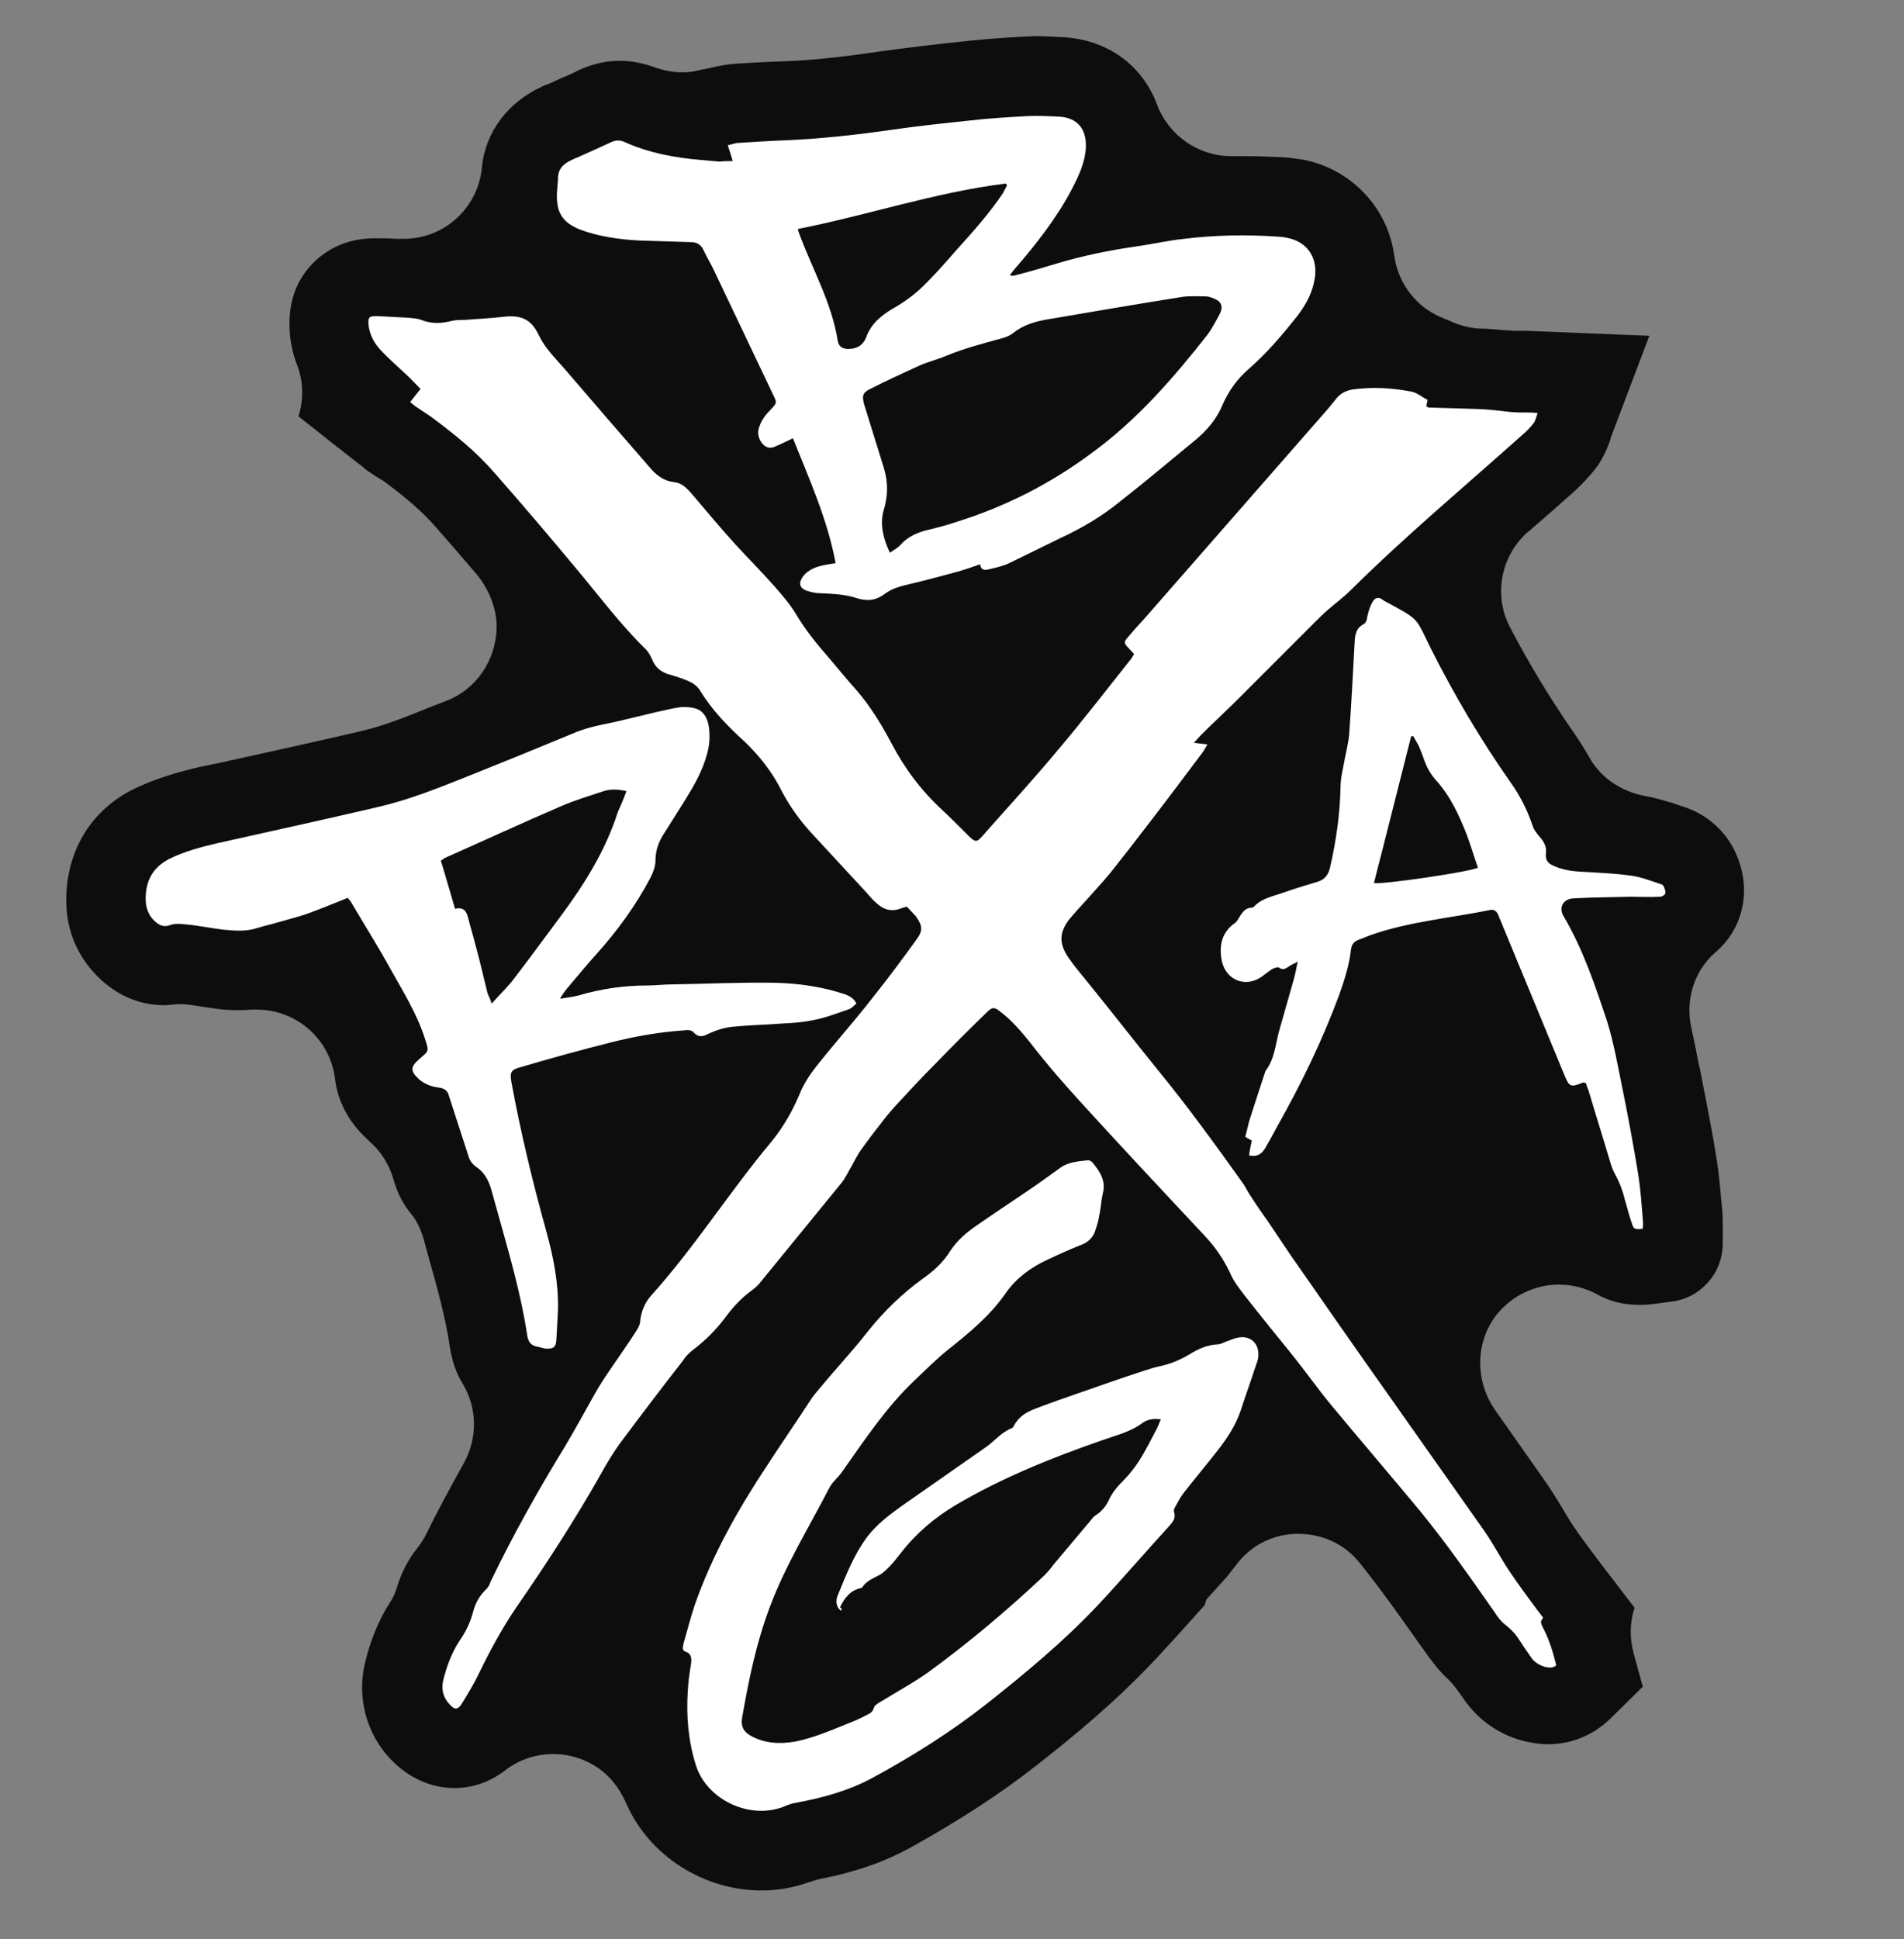 <?xml version="1.0" encoding="utf-8"?>
<!-- Generator: Adobe Illustrator 22.1.0, SVG Export Plug-In . SVG Version: 6.00 Build 0)  -->
<svg version="1.1" id="Layer_1" xmlns="http://www.w3.org/2000/svg" xmlns:xlink="http://www.w3.org/1999/xlink" x="0px" y="0px"
	 viewBox="0 0 347.7 354" style="enable-background:new 0 0 347.7 354;" xml:space="preserve">
<rect x="0" y="0" width="347.7" height="354" fill="#808080" stroke="none"/>
<style type="text/css">
	.st0{fill:#0D0D0D;}
	.st1{fill:#FFFFFF;}
</style>
<path class="st0" d="M139.1,345.1c-10.6,0-20.5-6.3-24.7-15.8c-1.2-2.8-3.1-5.3-5.7-6.9c-2.4-1.5-5-2.2-7.7-2.2c-3.1,0-6.2,1-8.8,3
	c-2.7,2.1-5.9,3.2-9.2,3.2c-4.4,0-8.5-1.9-11.8-5.4c-4.3-4.6-6-11.1-4.6-17.2c1-4.3,2.5-7.9,4.5-11.1c0.7-1,1.2-2.2,1.5-3.3
	c0.8-2.5,2-4.8,3.6-6.8c0.5-0.6,0.9-1.3,1.3-1.9c2.2-4.5,4.7-9.1,7.2-13.6s2.5-10-0.2-14.5c-1.2-1.9-1.9-4.1-2.3-6.4
	c-0.8-5.6-2.4-11.3-4.1-17.3l-0.7-2.6c-0.5-1.7-1.2-3.4-2.4-4.8c-1.3-1.6-2.3-3.5-2.9-5.4l-0.4-1.3c-0.8-2.5-2.3-4.8-4.3-6.5
	c-0.2-0.2-0.4-0.4-0.6-0.6c-3.2-3-5.1-6.7-5.6-10.6c-0.8-7.3-7-12.8-14.3-12.8c-0.4,0-0.7,0-1.1,0c-0.7,0.1-1.5,0.1-2.2,0.1
	c-1.7,0-3.2-0.1-4.4-0.3c-1.5-0.2-2.8-0.4-4-0.6c-0.7-0.1-1.5-0.2-2.3-0.2c-0.4,0-0.8,0-1.3,0.1c-0.5,0-1,0.1-1.5,0.1
	c-4.3,0-8.1-1.5-11.5-4.5c-4.3-3.9-6.6-9.1-6.5-15c0.1-8.8,4.6-16.1,12.2-19.9c4.3-2.1,8.4-3.2,12.2-4.1l3.4-0.7
	c8.6-1.9,17.3-3.8,25.9-5.8c4-0.9,8.3-2.6,12.7-4.4l3.1-1.2c5.4-2.1,9-7.4,9.1-13.4c0-3.5-1.4-6.9-3.6-9.6c-2.9-3.4-5.4-6.3-7.8-9
	c-2.2-2.5-5.1-5-9-7.9c-0.3-0.2-0.5-0.4-0.8-0.5l-0.3-0.2c-0.5-0.3-1-0.6-1.4-0.9c-0.8-0.5-1.4-1-1.7-1.3C66,85.1,54.5,76,54.5,76
	c1-3.1,0.9-6.5-0.3-9.5c-0.7-1.9-1.2-4-1.3-6.1c-0.3-4.8,1-8.9,4-12.1c2.1-2.2,5.7-4.8,11.5-4.8c0.3,0,0.6,0,1,0H70
	c0.9,0,1.9,0.1,2.9,0.1c0.3,0,0.5,0,0.8,0c7.4,0,13.6-5.6,14.3-13c0.6-6.5,4.8-12,11-14.8c0.3-0.2,0.7-0.3,1-0.4
	c0,0,0.6-0.3,0.7-0.3l1.5-0.7c1.2-0.5,2.4-1,3.5-1.6c2.4-1.1,4.9-1.7,7.5-1.7c2.1,0,4.1,0.4,6.1,1.1c1.7,0.6,3.4,1,5.2,1
	c1.1,0,2.2-0.1,3.2-0.4l1.5-0.3c0.2,0,0.4-0.1,0.5-0.1c0.5-0.1,2-0.5,3.8-0.7c2.6-0.2,6.1-0.4,9.5-0.5c5.3-0.2,10.9-0.8,17.6-1.8
	c5.1-0.7,10.2-1.3,14.9-1.8c3.6-0.4,7.4-0.7,11.1-0.9c0.9,0,1.8-0.1,2.7-0.1c1.5,0,3.1,0.1,5,0.2c8,0.5,14.3,5.1,17,12.3
	c2.1,5.6,7.5,9.4,13.5,9.4c0.1,0,0.2,0,0.3,0c0.7,0,1.3,0,2,0c2.3,0,4.7,0.1,7.2,0.2c1.4,0.1,2.6,0.3,3.3,0.4h0.1
	c8.9,1.6,15.7,8.7,16.9,17.5c0.7,5.2,4.1,9.6,9,11.5c0.4,0.2,0.8,0.3,1.2,0.5c1.7,0.8,3.6,1.3,5.5,1.4h1c1.4,0.1,2.7,0.2,3.8,0.3
	h0.3c0.4,0,0.7,0.1,1.1,0.1c0.3,0,0.6,0,0.9,0c0,0,1.2,0,1.6,0l22.2,0.9l-6.9,18.2c-0.1,0.2-0.2,0.4-0.2,0.7
	c-0.5,1.4-1.2,3.3-2.7,5.3c-1.1,1.4-2.4,2.8-3.8,4.1c-2.7,2.4-5.4,4.8-8.2,7.2l-0.5,0.4c-4.9,4.4-6.2,11.6-3.1,17.4
	c3.5,6.7,7.4,13.1,11.7,19.3c1,1.4,1.9,2.9,2.7,4.3c2.1,3.8,5.9,6.3,10.2,7.1c2.2,0.4,4,1,5.4,1.4l0.2,0.1c0.3,0.1,0.6,0.2,0.9,0.3
	c4.1,1.2,7.4,3.8,9.4,7.3c2,3.6,2.7,7.7,1.8,11.5c-0.7,3.1-2.4,5.9-4.9,8c-3.9,3.4-5.5,8.8-4.3,13.9c0.4,1.9,0.8,3.7,1.1,5.4
	l0.4,1.8c1.2,6.1,2.3,11.6,3.1,16.7c0.4,2.5,0.6,4.9,0.8,7v0.2c0.1,0.6,0.1,1.3,0.2,1.9c0.1,1.2,0.1,2.2,0.1,2.8c0,0.1,0,0.3,0,0.4
	v3c0,5.4-4,9.9-9.3,10.6l-3.1,0.4c-0.7,0.1-1.7,0.2-2.9,0.2c-2.7,0-5.3-0.6-7.6-1.9c-2.2-1.2-4.6-1.8-7-1.8c-4.3,0-8.5,1.9-11.4,5.5
	c-4,5.1-3.9,12.3-0.2,17.5c3,4.3,6,8.5,9,12.8c1.2,1.7,2.3,3.5,3.2,5c0.7,1.2,1.3,2.2,1.9,3.1c1,1.5,2.1,3,3.3,4.6
	c0.5,0.7,1,1.3,1.5,2c0.1,0.1,0.2,0.2,0.3,0.4l6.2,8.1c-0.9,2.7-0.9,5.5-0.2,8.2l1.7,6.2l-6,5.9c-3,2.9-7,4.6-11.2,4.6
	c-1.8,0-3.2-0.3-4.2-0.5c-4.7-1.1-8.7-3.9-11.4-7.9l-1-1.4c-0.6-0.8-1.2-1.6-2-2.3c-1.5-1.4-2.5-2.8-3.4-4l-1.8-2.5
	c-3.6-5.1-7-9.9-10.7-14.5c-2.7-3.4-6.8-5.3-11.2-5.3c-0.1,0-0.3,0-0.4,0c-4.5,0.1-8.6,2.3-11.2,6c-0.5,0.6-1,1.3-1.5,1.9
	c-0.1,0.1-0.1,0.1-0.2,0.2c-1.2,1.3-2.3,2.6-3.5,3.9l-0.3,1c-2.9,3.2-5.8,6.5-8.9,9.8c-7.3,7.8-15.2,14.3-22,19.6
	c-6.5,5.1-13.9,9.9-22.7,14.8c-4.9,2.7-10.1,4.5-16.6,5.8c-0.7,0.1-1.4,0.4-2.1,0.6C144.9,344.6,142,345.1,139.1,345.1z"/>
<g>
	<path class="st1" d="M165.6,165.5c-0.4,0.1-0.7,0.2-1,0.3c-1.7,0.7-3.2,0.3-4.5-0.9c-0.7-0.6-1.3-1.3-1.9-2
		c-3.3-3.6-6.6-7.1-9.9-10.7c-2.2-2.4-4.1-5-5.6-7.9c-1.7-3.4-4-6.3-6.7-8.9c-3.1-2.8-6-5.8-8.2-9.4c-0.7-1.1-1.8-1.6-2.9-2
		c-1-0.4-2.1-0.7-3.1-1c-1.3-0.5-2.2-1.3-2.7-2.6c-0.3-0.7-0.7-1.4-1.2-1.9c-4.6-4.5-8.4-9.6-12.5-14.5c-5-6-10-11.9-15.2-17.8
		c-3.4-3.9-7.4-7.1-11.6-10.2c-0.9-0.6-1.8-1.2-2.7-1.8c-0.3-0.2-0.6-0.5-1-0.8c0.6-0.8,1.2-1.5,1.9-2.4c-0.9-0.9-1.8-1.9-2.8-2.8
		c-1.5-1.4-3.1-2.8-4.5-4.3c-1.2-1.3-2-2.8-2.2-4.6c-0.1-1.4,0.1-1.6,1.5-1.6c1.9,0.1,3.8,0.2,5.7,0.3c0.8,0.1,1.7,0.1,2.4,0.4
		c1.8,0.7,3.6,0.7,5.5,0.2c0.8-0.2,1.6-0.2,2.4-0.2c2.5-0.2,5-0.3,7.4-0.6c3.1-0.3,4.9,0.6,6.2,3.4c1.1,2.3,2.9,4.1,4.5,5.9
		c5.3,6.2,10.6,12.3,15.9,18.4c1.1,1.3,2.5,2.3,4.2,2.5c1.4,0.1,2.3,1,3.2,2c2.7,3.2,5.4,6.4,8.2,9.5c2.3,2.5,4.7,4.9,7,7.5
		c1.4,1.6,2.8,3.2,3.9,5c1.7,2.9,3.8,5.5,6,8c1.7,2,3.4,4.1,5.2,6.1c2.5,2.9,4.5,6.2,6.3,9.6c2.4,4.6,5.5,8.7,9.3,12.2
		c1.6,1.5,3.2,3.1,4.8,4.7c1.2,1.2,1.5,1.2,2.6-0.1c4.6-5.2,9.3-10.3,13.7-15.6c4.5-5.3,8.8-10.9,13.1-16.3c0.3-0.3,0.5-0.7,0.8-1.2
		c-0.3-0.4-0.7-0.7-1-1.1c-0.9-0.9-0.9-1.1-0.1-2c1-1.2,2.1-2.4,3.1-3.5c10.8-12.3,21.5-24.6,32.3-36.9c0.9-1,1.8-2.1,2.6-3.1
		s1.8-1.5,3-1.7c3.6-0.5,7.2-0.3,10.8,0.4c1,0.2,1.9,1,2.9,1.5c-0.1,0.5-0.2,0.8-0.2,1.2c0.2,0.1,0.3,0.2,0.5,0.2
		c3.2,0.1,6.5,0.2,9.7,0.3c1.7,0.1,3.3,0.3,5,0.5c1,0.1,1.9,0.1,2.9,0.1c0.6,0,1.3,0,2.2,0.1c-0.3,0.8-0.4,1.4-0.7,1.8
		c-0.6,0.8-1.3,1.5-2,2.1c-10.5,9.4-21.3,18.4-31.3,28.3c-1.4,1.4-2.9,2.5-4.4,3.8c-0.7,0.6-1.4,1.3-2.1,2c-4.7,4.7-9.3,9.3-14,14
		c-2.3,2.3-4.7,4.5-7,6.8c-0.4,0.4-0.7,0.8-1.3,1.4c0.9,0.1,1.6,0.2,2.5,0.3c-0.4,0.6-0.6,1.1-1,1.6c-3.3,4.4-6.6,8.8-10,13.2
		c-2.2,2.9-4.4,5.7-6.7,8.6c-1.4,1.7-2.9,3.3-4.4,5c-1.1,1.2-2.2,2.4-3.2,3.6c-1.8,2.4-1.8,4.4-0.1,6.9c1.1,1.6,2.4,3.1,3.6,4.6
		c4.3,5.3,8.5,10.7,12.8,16c5.4,6.6,10.4,13.5,15.4,20.5c0.6,0.8,1,1.8,1.6,2.6c1,1.6,2.1,3.1,3.2,4.7c1.3,1.9,2.6,3.9,3.9,5.8
		c5.8,8.3,11.6,16.7,17.5,25c5.9,8.4,11.8,16.7,17.7,25.1c1.8,2.5,3.2,5.3,4.9,7.8c1.6,2.4,3.4,4.8,5.1,7.1c0.3,0.4,0.7,0.9,1,1.3
		c-0.2,0.3-0.4,0.6-0.4,0.8c0,0.3,0.2,0.6,0.3,0.9c1.2,2.2,1.9,4.6,2.5,7c-0.7,0.6-1.4,0.4-2,0.3c-1.1-0.3-2.1-0.9-2.7-1.9
		c-0.7-1-1.4-2-2.1-3.1s-1.5-1.9-2.5-2.7c-0.8-0.6-1.4-1.4-1.9-2.2c-4.4-6.3-8.8-12.6-13.7-18.6c-5.4-6.5-10.8-12.8-16.2-19.3
		c-2.4-2.9-4.5-5.9-6.9-8.9c-3-3.7-6-7.4-8.9-11.1c-1-1.3-2.1-2.7-2.7-4.2c-1.2-2.5-2.7-4.7-4.6-6.7c-7.4-7.9-14.8-15.8-22.1-23.8
		c-3.4-3.7-6.7-7.5-9.8-11.5c-1.6-2-3.3-4-5.4-5.6c-1.1-0.9-1.5-0.9-2.5,0.1c-3.2,3.1-6.3,6.2-9.4,9.4c-2.5,2.5-4.9,5.1-7.3,7.7
		c-1,1.1-1.9,2.2-2.8,3.4c-1.2,1.5-2.3,3-3.4,4.5c-0.7,1-1.2,2-1.8,3.1c-0.6,1-1.1,2.1-1.8,3c-4.9,6-9.8,12-14.7,18
		c-0.5,0.7-1.2,1.3-1.9,1.8c-1.9,1.4-3.4,3.1-4.8,5c-1.6,2.1-3.5,4-5.6,5.6c-0.8,0.6-1.5,1.3-2,2.1c-3.9,5-7.7,10-11.5,15.1
		c-1.3,1.8-2.5,3.8-3.6,5.8c-4.7,8.3-9.9,16.3-15.3,24.1c-2.6,3.8-4.8,7.9-6.8,12c-0.9,1.9-2,3.7-3.1,5.5c-0.8,1.3-1.4,1.3-2.4,0.1
		c-1.1-1.2-1.4-2.6-1.1-4.1c0.6-2.5,1.5-5,2.9-7.2c1.2-1.7,2.1-3.5,2.6-5.5c0.4-1.5,1.1-2.8,2.2-3.9c0.5-0.4,0.8-1,1-1.6
		c4.1-8.5,8.7-16.7,13.6-24.7c1.9-3.2,3.7-6.5,5.5-9.7c0.8-1.4,1.7-2.8,2.6-4.1c1.7-2.5,3.4-4.9,5-7.4c0.3-0.5,0.6-1.1,0.6-1.6
		c0.2-1.9,0.9-3.5,2.1-4.8c7.9-8.8,14.2-18.8,21.8-27.9c2.3-2.8,4-5.8,5.4-9.2c0.8-1.9,2.1-3.7,3.4-5.3c3.2-4,6.6-7.8,9.7-11.8
		c2.8-3.5,5.4-7,8-10.6c1.3-1.7,1.2-2.6-0.1-4.4C166.7,166.7,166.2,166.1,165.6,165.5z"/>
	<path class="st1" d="M133.8,29.4c-0.3-1.1-0.6-1.9-0.9-2.9c0.6-0.1,1.1-0.3,1.7-0.4c3.1-0.2,6.2-0.4,9.2-0.5c6.4-0.3,12.7-1,19-1.9
		c4.8-0.7,9.6-1.2,14.3-1.7c3.4-0.4,6.9-0.6,10.4-0.8c2-0.1,4,0,6,0.1c3.2,0.2,4.9,2.2,4.8,5.5c-0.1,2.8-1.3,5.3-2.6,7.8
		c-2.8,5.3-6.5,10-10.4,14.5c-0.3,0.3-0.5,0.7-0.9,1.1c0.6,0.3,1.1,0,1.6-0.1c2.3-0.6,4.7-1.3,7-2c4.7-1.4,9.5-2.4,14.4-3.1
		c2.9-0.4,5.9-1.1,8.8-1.4c5.7-0.7,11.4-0.8,17.2-0.4c0.5,0,1.1,0.1,1.6,0.2c3.7,0.7,5.7,3.6,5.1,7.4c-0.4,2.6-1.6,4.8-3.2,6.9
		c-2.7,3.4-5.5,6.7-8.8,9.6c-2.1,1.8-3.7,4-4.8,6.5c-1.1,2.7-2.9,4.8-5.1,6.6c-4.5,3.7-9,7.5-13.6,11.1c-3.3,2.7-7,4.9-10.9,6.7
		c-3.1,1.5-6.1,3-9.2,4.5c-1.2,0.6-2.5,0.9-3.8,1.2c-0.7,0.2-1.6,0.3-1.7-0.9c-1.4,0.5-2.6,0.9-3.9,1.3c-3,0.8-5.9,1.6-8.9,2.3
		c-1.7,0.4-3.3,0.8-4.6,1.8c-1.6,1.2-3.2,1.4-5.1,0.8c-2.1-0.7-4.3-0.8-6.6-0.9c-0.9,0-1.8-0.2-2.7-0.5c-1.2-0.5-1.4-1.4-0.6-2.5
		c1-1.4,2.6-1.9,4.2-2.2c0.6-0.1,1.1-0.2,1.8-0.3c-1.5-8-4.8-15.3-7.8-22.8c-1.1,0.5-2,1-3,1.4c-1.2,0.6-2,0.4-2.8-0.7
		c-0.5-0.8-0.7-1.7-0.4-2.6c0.4-1.4,1.3-2.5,2.3-3.5c0.9-1,1-1.1,0.4-2.3c-3.6-7.6-7.2-15.1-10.8-22.7c-0.6-1.3-1.4-2.6-2-3.9
		c-0.5-1.1-1.3-1.5-2.4-1.5c-3.1-0.1-6.3-0.2-9.4-0.3c-3.7-0.2-7.3-0.7-10.8-2c-3.2-1.3-4.3-3.1-4.2-6.5c0-0.5,0.1-1,0.1-1.5
		c0-0.4,0.1-0.8,0.1-1.1c-0.1-1.8,0.9-2.9,2.5-3.6c0.6-0.3,1.2-0.5,1.8-0.8c1.8-0.8,3.6-1.6,5.3-2.4c0.8-0.4,1.6-0.5,2.5-0.1
		c4.4,2,9.2,2.9,14,3.3c1.1,0.1,2.3,0.2,3.4,0.3C132.4,29.4,133,29.4,133.8,29.4z M162.5,100.9c0.9-0.6,1.6-1,2-1.5
		c1.2-1.3,2.6-2,4.3-2.5c2-0.5,4.1-1,6.1-1.7c8.9-2.8,17.1-7,24.6-12.6c8.2-6,14.8-13.6,21-21.5c0.9-1.2,1.6-2.6,2.3-3.9
		c0.6-1.3,0.2-2.2-1.1-2.7c-0.5-0.2-1-0.4-1.6-0.4c-1.4,0-2.8-0.1-4.2,0.1c-8.2,1.3-16.4,2.7-24.6,4.1c-2.3,0.4-4.4,1-6.3,2.5
		c-0.6,0.5-1.4,0.8-2.2,1c-3.3,0.9-6.7,1.8-9.9,3.1c-1.6,0.7-3.3,1.1-4.9,1.8c-3.1,1.4-6.1,2.8-9.1,4.3c-1.4,0.7-1.5,1.3-1.1,2.8
		c1.2,3.9,2.4,7.7,3.6,11.6c0.8,2.6,0.8,5.2-0.1,8C160.7,95.9,161.3,98.3,162.5,100.9z M183.9,33.8c-0.1-0.1-0.2-0.2-0.2-0.3
		c-12.9,1.6-25.3,5.8-38,8.3c0.1,0.4,0.1,0.5,0.2,0.7c2.4,6.6,6,12.7,7.1,19.8c0.2,1,0.9,1.4,1.9,1.4c1.5,0,2.7-0.6,3.3-2.2
		c0.9-2.4,2.7-3.9,4.9-5.2c1.8-1,3.6-2.3,5.1-3.7c2.3-2.2,4.4-4.6,6.5-7c3-3.3,6-6.7,8.5-10.4C183.4,34.7,183.7,34.3,183.9,33.8z"/>
	<path class="st1" d="M153.5,294c-0.9-0.8-0.9-1.9-0.5-2.8c1.5-3.7,3-7.5,5.4-10.7c1.7-2.2,3.8-3.8,6-5.4
		c5.2-3.6,10.4-7.3,15.6-10.9c1.6-1.1,2.9-2.8,4.8-3.5c0.2-0.1,0.3-0.3,0.4-0.5c0.9-1.7,2.4-2.5,4-3.1c2.6-1,5.2-1.9,7.8-2.8
		c4-1.4,8-2.8,12-4.1c0.9-0.3,1.9-0.6,2.8-0.8c1.9-0.4,3.6-1.1,5.3-2.1c1.6-1,3.3-1.8,5.3-1.9c0.5,0,1-0.3,1.5-0.5
		c0.7-0.2,1.4-0.6,2.1-0.7c2.2-0.5,3.9,0.9,3.8,3.2c0,0.6-0.2,1.2-0.4,1.7c-0.9,2.8-1.9,5.5-2.8,8.3c-0.9,2.7-2.4,5-4.1,7.2
		c-2.1,2.7-4.3,5.3-6.4,8c-0.6,0.8-1,1.6-1.5,2.5c-0.2,0.3-0.3,0.7-0.2,0.9c0.4,1.2-0.3,1.9-1,2.7c-4.3,4.7-8.5,9.6-12.8,14.2
		c-6.3,6.7-13.3,12.5-20.5,18.2c-6.5,5.1-13.5,9.5-20.7,13.4c-4.4,2.4-9.2,3.7-14.1,4.6c-0.6,0.1-1.2,0.3-1.7,0.5
		c-6.2,2.8-14.4-0.8-16.5-7.3c-1.4-4.4-1.8-9-1.5-13.6c0.1-1.7,0.3-3.3,0.6-5c0.1-1,0.1-1.8-1-2.2c-0.7-0.2-0.5-0.8-0.4-1.4
		c0.7-2.4,1.3-4.8,2.1-7.2c3.2-9.1,7.9-17.4,13.2-25.4c2.6-4,5.3-7.9,7.9-11.9c0.5-0.8,1.2-1.6,1.8-2.3c2.9-3.5,6-6.8,8.8-10.4
		c2.9-3.6,6.1-6.7,9.8-9.4c2-1.4,3.8-3,5.1-5.1c1.3-2,3.1-3.5,5-4.8c3.6-2.5,7.3-4.9,10.9-7.4c1.4-1,2.8-2,4.2-3
		c1.5-1.1,3.3-1.2,5.1-1.4c0.3,0,0.6,0.2,0.8,0.4c1.3,1.6,2.5,3.3,1.9,5.6c-0.3,1.4-0.4,2.9-0.7,4.3c-0.1,0.8-0.4,1.6-0.6,2.3
		c-0.4,1.4-1.3,2.4-2.8,2.9c-2,0.8-4,1.7-5.9,2.6c-3.1,1.4-5.8,3.4-7.7,6.1c-2.9,4.2-6.7,7.3-10.6,10.4c-2.1,1.7-4,3.6-6,5.5
		c-5.2,4.9-9.1,10.8-13.2,16.6c-0.7,1.1-1.8,1.9-2.4,3c-3.7,7.2-8,14.1-10.9,21.8c-2.5,6.6-3.9,13.5-5.1,20.4
		c-0.2,1.5,0.3,2.4,1.5,3.1c2.6,1.5,5.5,1.6,8.3,1.1c3.5-0.7,6.8-2.2,10.1-3.5c1-0.4,1.9-0.8,2.8-1.3c0.7-0.3,1.2-0.6,1.4-1.4
		c0.2-0.5,0.8-0.8,1.3-1.1c2.9-1.8,5.9-3.4,8.7-5.4c7.4-5.4,14.4-11.3,21.1-17.6c0.6-0.6,1.2-1.3,1.7-2c2.3-2.7,4.6-5.5,6.9-8.2
		c0.2-0.3,0.5-0.6,0.8-0.8c1.1-0.7,1.9-1.7,2.4-2.8c0.7-1.5,1.7-2.6,2.8-3.7c1-1,1.9-2.2,2.7-3.4c1.2-1.9,2.2-3.9,3.2-5.8
		c0.3-0.6,0.5-1.2,0.8-1.8c-1.3-0.2-2.4,0-3.3,0.6c-2.2,1.7-4.9,2.3-7.4,3.2c-9.2,3.2-18.2,6.8-26.7,11.8c-3.9,2.3-7.3,5.2-10.1,8.8
		c-0.7,0.9-1.4,1.8-2.2,2.6c-0.5,0.5-1.1,1.1-1.7,1.4c-1.1,0.6-2.4,1.1-3.1,2.2c-0.1,0.1-0.2,0.2-0.3,0.2c-1.9,0.4-3,1.8-3.8,3.5
		C153.9,293.8,153.7,293.9,153.5,294z"/>
	<path class="st1" d="M102.4,182.3c1.1-0.2,2.2-0.3,3.3-0.6c4.1-1.2,8.2-1.8,12.5-1.8c1.5,0,3-0.2,4.5-0.2
		c6.2-0.1,12.4-0.4,18.7-0.3c4.4,0.1,8.7,0.7,12.9,2.1c0.8,0.3,1.6,0.7,2.1,1.7c-0.4,0.3-0.8,0.8-1.3,1c-2.3,0.8-4.6,1.7-7,2.1
		c-2.5,0.5-5.2,0.5-7.7,0.7c-2,0.1-4.1,0.2-6.2,0.4c-1.7,0.1-3.3,0.6-4.8,1.3c-1,0.5-1.8,0.8-2.8-0.3c-0.3-0.4-1.2-0.4-1.8-0.3
		c-4.5,0.3-8.9,1.1-13.3,2.2c-5.5,1.4-11,2.9-16.4,4.5c-1.9,0.5-2,1-1.7,2.8c1.7,9.2,3.9,18.3,6.4,27.3c1.3,4.7,2.2,9.4,2.1,14.2
		c-0.1,1.8-0.2,3.7-0.3,5.5c-0.1,1.3-0.5,1.6-1.7,1.6c-0.6,0-1.3-0.3-1.9-0.4c-1-0.2-1.5-0.8-1.7-1.9c-1.1-7.4-3.2-14.6-5.2-21.8
		c-0.5-1.7-0.9-3.3-1.4-5s-1.3-3.2-2.9-4.2c-0.5-0.4-1-1-1.2-1.7c-1.2-3.7-2.4-7.4-3.6-11.1c-0.2-0.8-0.6-1.3-1.5-1.5
		c-0.6-0.1-1.3-0.2-1.9-0.4c-0.8-0.3-1.6-0.7-2.2-1.3c-1.5-1.4-1.4-2.2,0.1-3.5c1.9-1.7,1.9-1.3,1-4.1c-1.5-4.5-4-8.5-6.3-12.6
		c-2.2-4-4.6-7.8-6.9-11.7c-0.2-0.4-0.5-0.7-0.8-1.1c-2.5,1-4.9,2-7.4,2.9c-1.7,0.6-3.4,1-5.1,1.5c-1.3,0.4-2.7,0.7-4,1.1
		c-2.1,0.7-4.2,0.5-6.3,0.3c-2.4-0.3-4.8-0.8-7.2-1c-0.8-0.1-1.8-0.1-2.5,0.2c-1.1,0.4-1.9,0-2.7-0.7c-1.2-1.1-1.7-2.5-1.7-4.1
		c0-3.2,1.2-5.7,4.3-7.3c2.8-1.4,5.9-2.2,8.9-2.9c9.8-2.2,19.5-4.3,29.3-6.6c5.6-1.3,10.8-3.4,16.1-5.5c6.5-2.6,12.9-5.2,19.4-7.9
		c2.3-1,4.7-1.5,7.2-2c2.7-0.6,5.4-1.3,8-1.9c1.5-0.3,2.9-0.7,4.4-0.9c0.9-0.1,1.9,0,2.7,0.2c1.5,0.4,2.2,1.6,2.5,3.1
		c0.3,1.8,0.2,3.6-0.3,5.3c-0.8,3-2.3,5.6-3.9,8.2c-1.3,2.1-2.6,4.1-3.9,6.2c-1,1.5-1.6,3.1-1.6,5c0,1-0.4,2.1-0.9,3.1
		c-2.7,5.1-6.1,9.8-10,14.1c-1.8,2-3.5,4.1-5.3,6.2c-0.4,0.5-0.8,1.1-1.2,1.7C102.2,182.1,102.3,182.2,102.4,182.3z M114.4,144.4
		c-1.5-0.3-2.8-0.4-4.1,0c-2.7,0.9-5.4,1.7-7.9,2.8c-7,3-13.9,6.2-20.9,9.3c-0.3,0.1-0.6,0.4-1,0.6c0.9,2.9,1.7,5.8,2.6,8.8
		c1.6-0.4,2.1,0.5,2.4,1.7c0.4,1.6,0.9,3.2,1.3,4.8c0.8,2.9,1.5,5.9,2.2,8.8c0.2,0.6,0.5,1.1,0.8,2c1.4-1.6,2.7-2.8,3.8-4.2
		c3-3.9,6-8,8.9-11.9c4.3-5.8,8.1-11.9,10.3-18.8C113.3,147.1,113.9,145.9,114.4,144.4z"/>
	<path class="st1" d="M236.9,175.6c-0.5,0.3-1.1,0.5-1.5,0.8c-0.6,0.4-1.1,0.8-1.9,0.2c-0.2-0.1-0.7,0.1-1,0.2
		c-0.7,0.4-1.4,1-2.1,1.5c-3,2.1-6.6,0.6-7.3-3c-0.5-2.7,0-5.1,2.4-6.8c0.3-0.2,0.5-0.5,0.7-0.9c0.6-0.9,1.1-1.9,2.4-1.9
		c0.1,0,0.3-0.1,0.4-0.2c1.5-1.6,3.6-1.9,5.5-2.6c2-0.7,4-1.3,6-1.9c1.4-0.4,2.1-1.3,2.4-2.7c1.1-4.8,1.8-9.7,1.9-14.6
		c0-1.8,0.5-3.5,0.8-5.3c0.3-1.5,0.7-3.1,0.8-4.6c0.4-5.7,0.7-11.3,1-17c0.1-1.2,0.4-2.2,1.5-2.8c0.6-0.3,0.7-0.8,0.8-1.5
		c0.2-0.9,0.5-1.9,1-2.7c0.4-0.7,1.1-0.9,1.8-0.3c0.1,0.1,0.2,0.1,0.3,0.2c6.7,3.6,5.6,2.9,8.6,8.9c4.2,8.3,8.9,16.3,14.3,24
		c1.8,2.5,3.2,5.2,4.2,8.2c0.2,0.7,0.8,1.4,1.3,2c0.8,0.9,1.3,1.9,1.1,3.1c-0.1,1.1,0.4,1.7,1.3,2.1c1.5,0.7,3.1,1,4.7,1.1
		c3.1,0.2,6.2,0.3,9.2,0.7c1.9,0.2,3.7,0.9,5.5,1.5c0.3,0.1,0.7,0.2,0.8,0.5c0.2,0.4,0.4,0.9,0.3,1.3c-0.1,0.3-0.6,0.6-1,0.6
		c-1.8,0.1-3.6,0-5.4,0c-3.5,0.1-6.9,0.1-10.4,0.3c-1.8,0.1-2.7,1.6-1.8,3.2c3.6,6.1,5.8,12.7,8,19.3c1.2,3.9,1.9,7.9,2.7,11.8
		c1.1,5.4,2.1,10.8,3,16.3c0.4,2.7,0.6,5.4,0.8,8.1c0.1,0.5,0,1.1,0,1.6c-1.4,0.2-1.7,0.1-2-1c-0.5-1.3-0.8-2.7-1.2-4
		c-0.4-1.7-1-3.4-1.9-5c-0.3-0.6-0.6-1.3-0.8-2c-1.3-4.4-2.7-8.8-4-13.2c-0.2-0.5-0.4-1-0.5-1.4c-0.2,0-0.4-0.1-0.5-0.1
		c-2.2,0.9-2.5,0.9-3.4-1.3c-3.9-9.4-7.8-18.9-11.7-28.3c-0.2-0.4-0.3-0.8-0.5-1.2c-0.3-0.5-0.7-0.8-1.3-0.7
		c-7.3,1.5-14.8,2.1-21.9,4.6c-0.8,0.3-1.5,0.6-2.3,0.9c-0.8,0.3-1.2,0.9-1.3,1.8c-0.3,2.8-1.2,5.5-2.1,8.1
		c-3.1,8.4-7,16.4-11.4,24.2c-0.7,1.3-1.4,2.6-2.1,3.8c-0.6,1-1.4,1.8-3,1.4c0.1-0.9,0.3-1.7,0.5-2.7c-0.4-0.2-0.8-0.4-1.2-0.7
		c0.3-1,0.5-2.1,0.8-3.1c0.9-2.8,1.8-5.6,2.7-8.3c0.1-0.2,0.1-0.4,0.2-0.6c1.6-2.1,1.8-4.6,2.4-7c0.9-3.2,1.8-6.3,2.7-9.5
		c0.3-1,0.5-2.1,0.7-3.1C237.1,175.8,237,175.7,236.9,175.6z M250.9,161.2c1.5,0.3,17.3-2,19-2.8c-0.7-2-1.3-4-2-5.9
		c-1.4-3.6-3-7.1-5.6-10c-1-1.1-1.7-2.3-2.2-3.7c-0.3-0.9-0.6-1.7-1-2.6c-0.3-0.6-0.7-1.2-1-1.8c-0.1,0-0.2,0-0.4,0
		C255.4,143.4,253.2,152.3,250.9,161.2z"/>
</g>
</svg>
